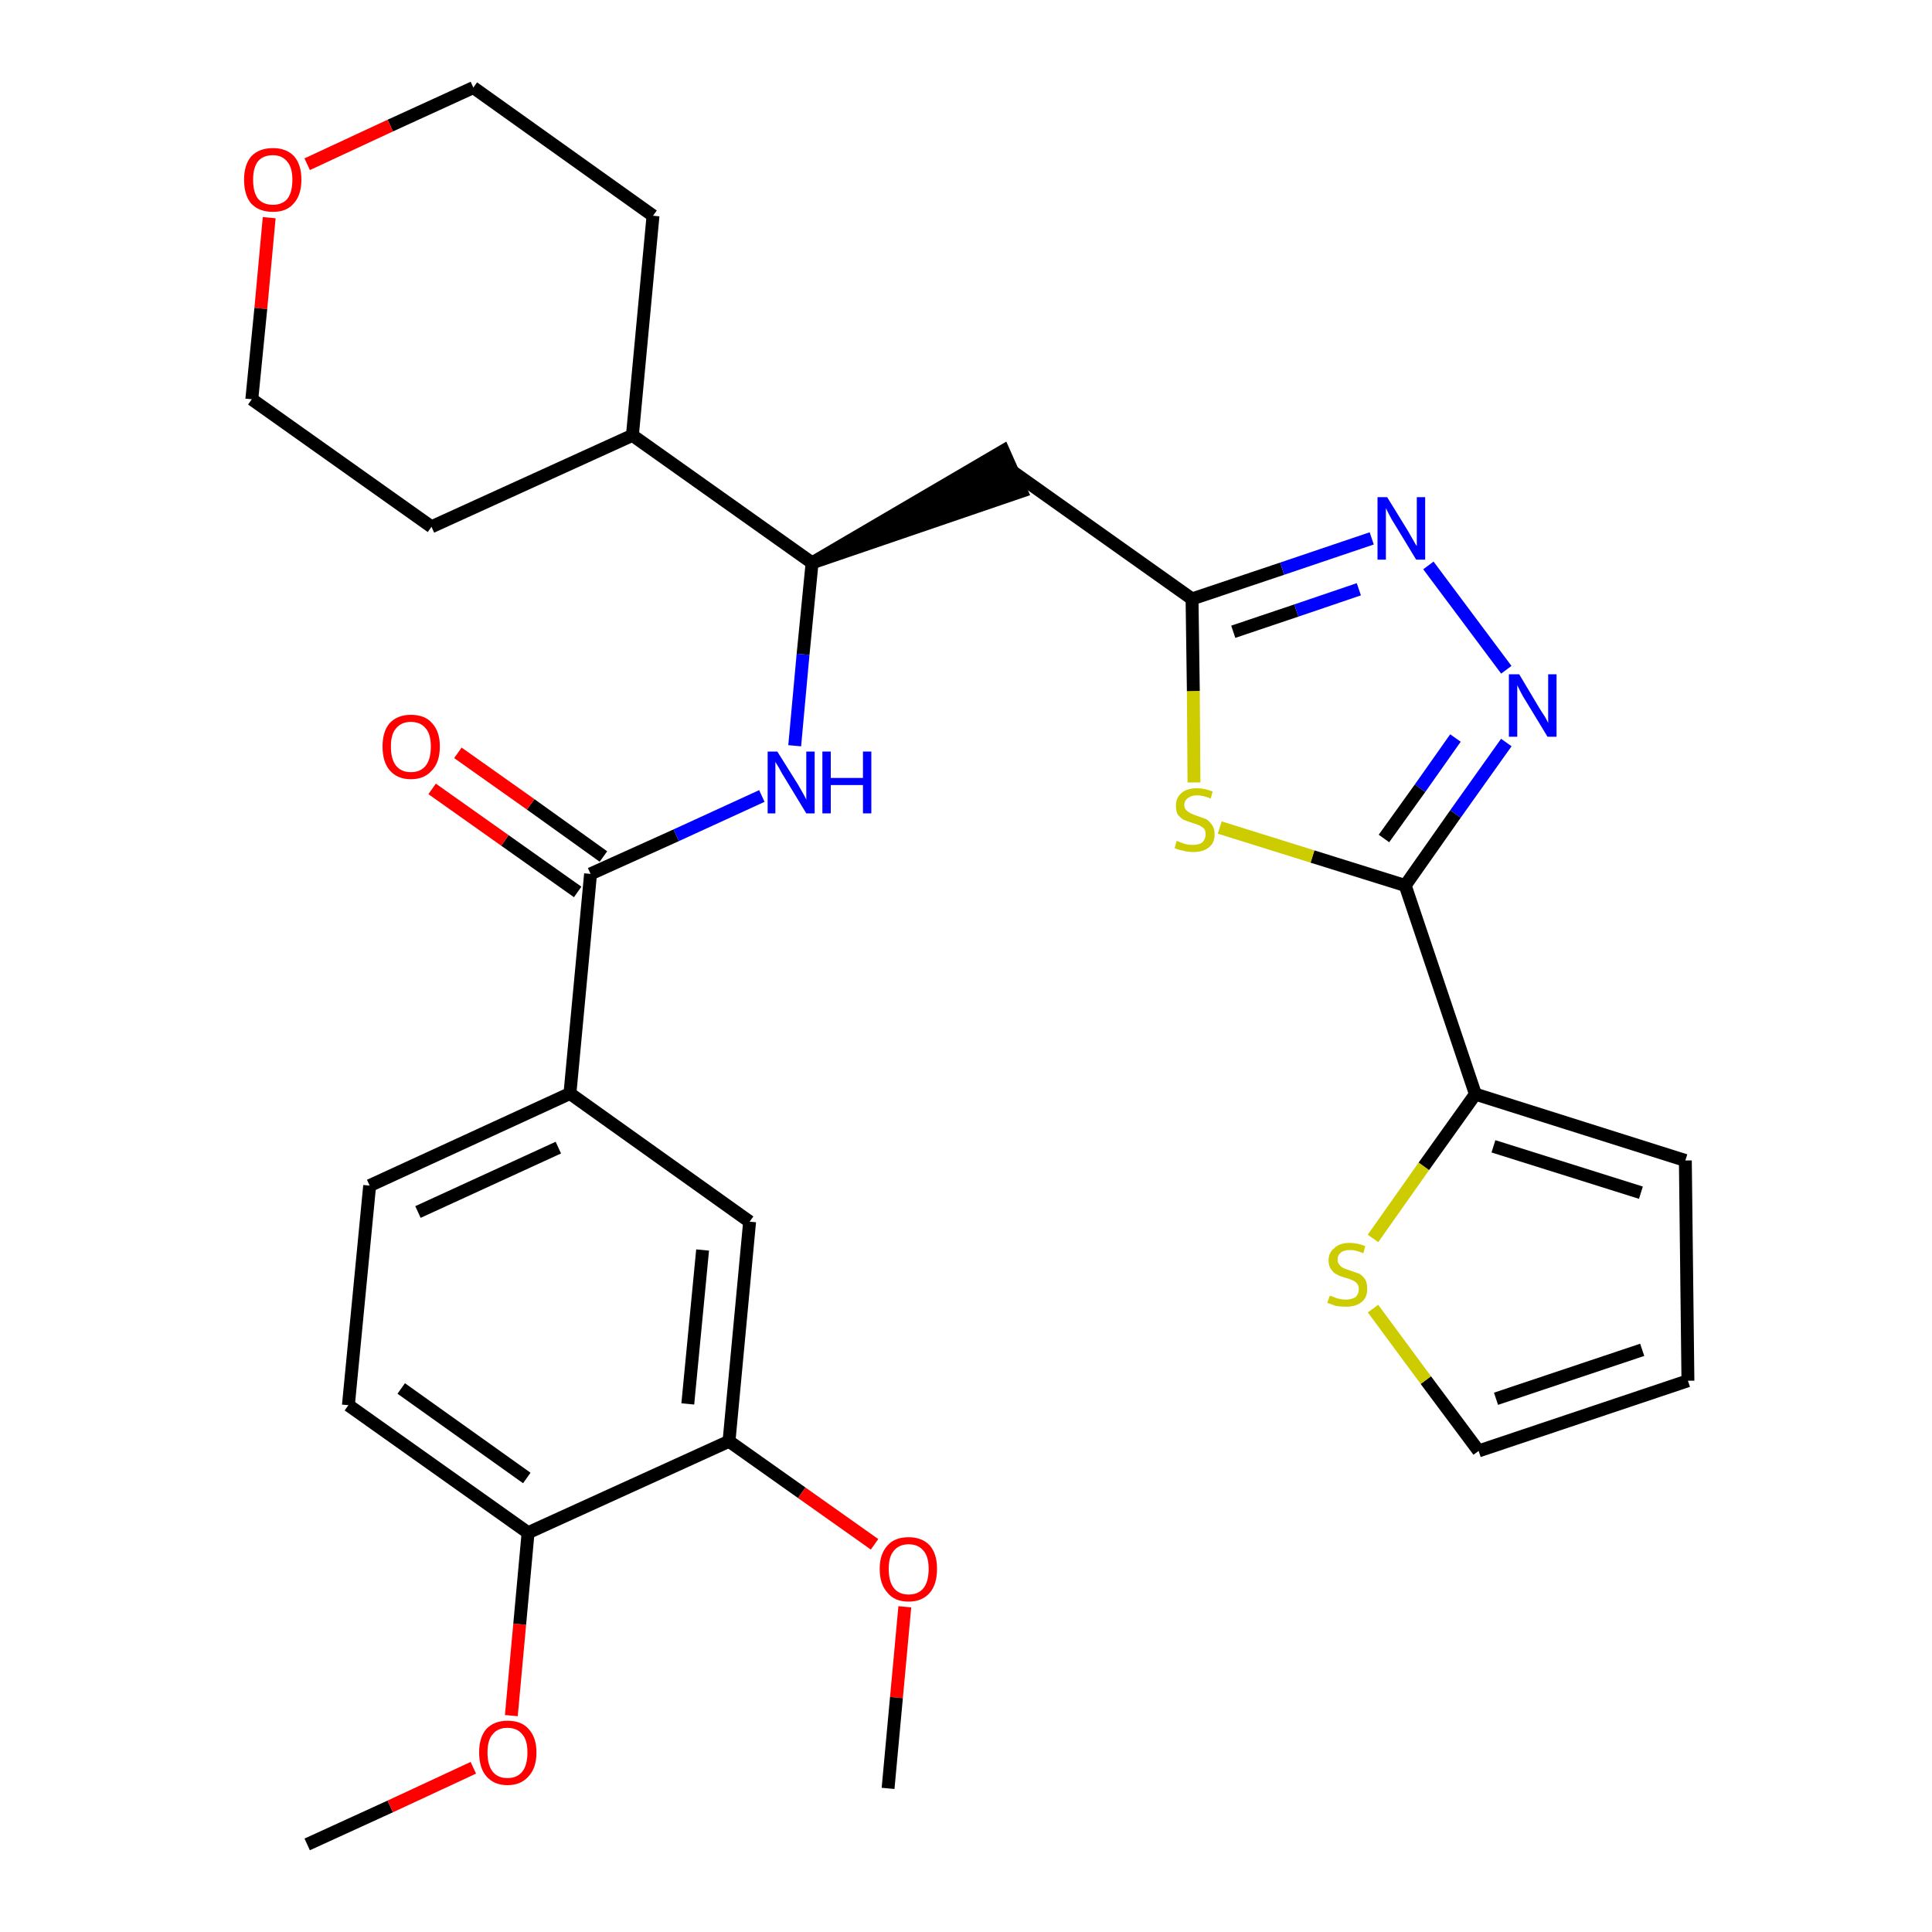 <?xml version='1.0' encoding='iso-8859-1'?>
<svg version='1.1' baseProfile='full'
              xmlns='http://www.w3.org/2000/svg'
                      xmlns:rdkit='http://www.rdkit.org/xml'
                      xmlns:xlink='http://www.w3.org/1999/xlink'
                  xml:space='preserve'
width='300px' height='300px' viewBox='0 0 300 300'>
<!-- END OF HEADER -->
<path class='bond-0 atom-0 atom-1' d='M 47.7,286.4 L 60.6,280.5' style='fill:none;fill-rule:evenodd;stroke:#000000;stroke-width:2.0px;stroke-linecap:butt;stroke-linejoin:miter;stroke-opacity:1' />
<path class='bond-0 atom-0 atom-1' d='M 60.6,280.5 L 73.5,274.5' style='fill:none;fill-rule:evenodd;stroke:#FF0000;stroke-width:2.0px;stroke-linecap:butt;stroke-linejoin:miter;stroke-opacity:1' />
<path class='bond-1 atom-1 atom-2' d='M 79.4,266.4 L 80.7,252.2' style='fill:none;fill-rule:evenodd;stroke:#FF0000;stroke-width:2.0px;stroke-linecap:butt;stroke-linejoin:miter;stroke-opacity:1' />
<path class='bond-1 atom-1 atom-2' d='M 80.7,252.2 L 82.0,238.0' style='fill:none;fill-rule:evenodd;stroke:#000000;stroke-width:2.0px;stroke-linecap:butt;stroke-linejoin:miter;stroke-opacity:1' />
<path class='bond-2 atom-2 atom-3' d='M 82.0,238.0 L 54.1,218.2' style='fill:none;fill-rule:evenodd;stroke:#000000;stroke-width:2.0px;stroke-linecap:butt;stroke-linejoin:miter;stroke-opacity:1' />
<path class='bond-2 atom-2 atom-3' d='M 81.8,229.5 L 62.3,215.6' style='fill:none;fill-rule:evenodd;stroke:#000000;stroke-width:2.0px;stroke-linecap:butt;stroke-linejoin:miter;stroke-opacity:1' />
<path class='bond-30 atom-28 atom-2' d='M 113.2,223.8 L 82.0,238.0' style='fill:none;fill-rule:evenodd;stroke:#000000;stroke-width:2.0px;stroke-linecap:butt;stroke-linejoin:miter;stroke-opacity:1' />
<path class='bond-3 atom-3 atom-4' d='M 54.1,218.2 L 57.4,184.1' style='fill:none;fill-rule:evenodd;stroke:#000000;stroke-width:2.0px;stroke-linecap:butt;stroke-linejoin:miter;stroke-opacity:1' />
<path class='bond-4 atom-4 atom-5' d='M 57.4,184.1 L 88.5,169.8' style='fill:none;fill-rule:evenodd;stroke:#000000;stroke-width:2.0px;stroke-linecap:butt;stroke-linejoin:miter;stroke-opacity:1' />
<path class='bond-4 atom-4 atom-5' d='M 64.9,188.2 L 86.7,178.2' style='fill:none;fill-rule:evenodd;stroke:#000000;stroke-width:2.0px;stroke-linecap:butt;stroke-linejoin:miter;stroke-opacity:1' />
<path class='bond-5 atom-5 atom-6' d='M 88.5,169.8 L 91.7,135.7' style='fill:none;fill-rule:evenodd;stroke:#000000;stroke-width:2.0px;stroke-linecap:butt;stroke-linejoin:miter;stroke-opacity:1' />
<path class='bond-26 atom-5 atom-27' d='M 88.5,169.8 L 116.4,189.7' style='fill:none;fill-rule:evenodd;stroke:#000000;stroke-width:2.0px;stroke-linecap:butt;stroke-linejoin:miter;stroke-opacity:1' />
<path class='bond-6 atom-6 atom-7' d='M 93.7,133.0 L 82.4,124.9' style='fill:none;fill-rule:evenodd;stroke:#000000;stroke-width:2.0px;stroke-linecap:butt;stroke-linejoin:miter;stroke-opacity:1' />
<path class='bond-6 atom-6 atom-7' d='M 82.4,124.9 L 71.1,116.9' style='fill:none;fill-rule:evenodd;stroke:#FF0000;stroke-width:2.0px;stroke-linecap:butt;stroke-linejoin:miter;stroke-opacity:1' />
<path class='bond-6 atom-6 atom-7' d='M 89.7,138.5 L 78.4,130.5' style='fill:none;fill-rule:evenodd;stroke:#000000;stroke-width:2.0px;stroke-linecap:butt;stroke-linejoin:miter;stroke-opacity:1' />
<path class='bond-6 atom-6 atom-7' d='M 78.4,130.5 L 67.1,122.5' style='fill:none;fill-rule:evenodd;stroke:#FF0000;stroke-width:2.0px;stroke-linecap:butt;stroke-linejoin:miter;stroke-opacity:1' />
<path class='bond-7 atom-6 atom-8' d='M 91.7,135.7 L 105.0,129.7' style='fill:none;fill-rule:evenodd;stroke:#000000;stroke-width:2.0px;stroke-linecap:butt;stroke-linejoin:miter;stroke-opacity:1' />
<path class='bond-7 atom-6 atom-8' d='M 105.0,129.7 L 118.3,123.6' style='fill:none;fill-rule:evenodd;stroke:#0000FF;stroke-width:2.0px;stroke-linecap:butt;stroke-linejoin:miter;stroke-opacity:1' />
<path class='bond-8 atom-8 atom-9' d='M 123.4,115.8 L 124.7,101.6' style='fill:none;fill-rule:evenodd;stroke:#0000FF;stroke-width:2.0px;stroke-linecap:butt;stroke-linejoin:miter;stroke-opacity:1' />
<path class='bond-8 atom-8 atom-9' d='M 124.7,101.6 L 126.1,87.4' style='fill:none;fill-rule:evenodd;stroke:#000000;stroke-width:2.0px;stroke-linecap:butt;stroke-linejoin:miter;stroke-opacity:1' />
<path class='bond-9 atom-9 atom-10' d='M 126.1,87.4 L 158.6,76.3 L 155.8,70.0 Z' style='fill:#000000;fill-rule:evenodd;fill-opacity:1;stroke:#000000;stroke-width:2.0px;stroke-linecap:butt;stroke-linejoin:miter;stroke-opacity:1;' />
<path class='bond-20 atom-9 atom-21' d='M 126.1,87.4 L 98.2,67.6' style='fill:none;fill-rule:evenodd;stroke:#000000;stroke-width:2.0px;stroke-linecap:butt;stroke-linejoin:miter;stroke-opacity:1' />
<path class='bond-10 atom-10 atom-11' d='M 157.2,73.2 L 185.1,93.0' style='fill:none;fill-rule:evenodd;stroke:#000000;stroke-width:2.0px;stroke-linecap:butt;stroke-linejoin:miter;stroke-opacity:1' />
<path class='bond-11 atom-11 atom-12' d='M 185.1,93.0 L 199.1,88.3' style='fill:none;fill-rule:evenodd;stroke:#000000;stroke-width:2.0px;stroke-linecap:butt;stroke-linejoin:miter;stroke-opacity:1' />
<path class='bond-11 atom-11 atom-12' d='M 199.1,88.3 L 213.0,83.6' style='fill:none;fill-rule:evenodd;stroke:#0000FF;stroke-width:2.0px;stroke-linecap:butt;stroke-linejoin:miter;stroke-opacity:1' />
<path class='bond-11 atom-11 atom-12' d='M 191.5,98.1 L 201.3,94.8' style='fill:none;fill-rule:evenodd;stroke:#000000;stroke-width:2.0px;stroke-linecap:butt;stroke-linejoin:miter;stroke-opacity:1' />
<path class='bond-11 atom-11 atom-12' d='M 201.3,94.8 L 211.0,91.5' style='fill:none;fill-rule:evenodd;stroke:#0000FF;stroke-width:2.0px;stroke-linecap:butt;stroke-linejoin:miter;stroke-opacity:1' />
<path class='bond-31 atom-20 atom-11' d='M 185.4,121.5 L 185.3,107.3' style='fill:none;fill-rule:evenodd;stroke:#CCCC00;stroke-width:2.0px;stroke-linecap:butt;stroke-linejoin:miter;stroke-opacity:1' />
<path class='bond-31 atom-20 atom-11' d='M 185.3,107.3 L 185.1,93.0' style='fill:none;fill-rule:evenodd;stroke:#000000;stroke-width:2.0px;stroke-linecap:butt;stroke-linejoin:miter;stroke-opacity:1' />
<path class='bond-12 atom-12 atom-13' d='M 221.8,87.8 L 233.9,104.0' style='fill:none;fill-rule:evenodd;stroke:#0000FF;stroke-width:2.0px;stroke-linecap:butt;stroke-linejoin:miter;stroke-opacity:1' />
<path class='bond-13 atom-13 atom-14' d='M 233.9,115.3 L 226.0,126.4' style='fill:none;fill-rule:evenodd;stroke:#0000FF;stroke-width:2.0px;stroke-linecap:butt;stroke-linejoin:miter;stroke-opacity:1' />
<path class='bond-13 atom-13 atom-14' d='M 226.0,126.4 L 218.2,137.5' style='fill:none;fill-rule:evenodd;stroke:#000000;stroke-width:2.0px;stroke-linecap:butt;stroke-linejoin:miter;stroke-opacity:1' />
<path class='bond-13 atom-13 atom-14' d='M 226.0,114.6 L 220.5,122.4' style='fill:none;fill-rule:evenodd;stroke:#0000FF;stroke-width:2.0px;stroke-linecap:butt;stroke-linejoin:miter;stroke-opacity:1' />
<path class='bond-13 atom-13 atom-14' d='M 220.5,122.4 L 214.9,130.2' style='fill:none;fill-rule:evenodd;stroke:#000000;stroke-width:2.0px;stroke-linecap:butt;stroke-linejoin:miter;stroke-opacity:1' />
<path class='bond-14 atom-14 atom-15' d='M 218.2,137.5 L 229.1,169.9' style='fill:none;fill-rule:evenodd;stroke:#000000;stroke-width:2.0px;stroke-linecap:butt;stroke-linejoin:miter;stroke-opacity:1' />
<path class='bond-19 atom-14 atom-20' d='M 218.2,137.5 L 203.8,133.0' style='fill:none;fill-rule:evenodd;stroke:#000000;stroke-width:2.0px;stroke-linecap:butt;stroke-linejoin:miter;stroke-opacity:1' />
<path class='bond-19 atom-14 atom-20' d='M 203.8,133.0 L 189.4,128.5' style='fill:none;fill-rule:evenodd;stroke:#CCCC00;stroke-width:2.0px;stroke-linecap:butt;stroke-linejoin:miter;stroke-opacity:1' />
<path class='bond-15 atom-15 atom-16' d='M 229.1,169.9 L 261.7,180.2' style='fill:none;fill-rule:evenodd;stroke:#000000;stroke-width:2.0px;stroke-linecap:butt;stroke-linejoin:miter;stroke-opacity:1' />
<path class='bond-15 atom-15 atom-16' d='M 231.9,178.0 L 254.8,185.2' style='fill:none;fill-rule:evenodd;stroke:#000000;stroke-width:2.0px;stroke-linecap:butt;stroke-linejoin:miter;stroke-opacity:1' />
<path class='bond-33 atom-19 atom-15' d='M 213.2,192.3 L 221.1,181.1' style='fill:none;fill-rule:evenodd;stroke:#CCCC00;stroke-width:2.0px;stroke-linecap:butt;stroke-linejoin:miter;stroke-opacity:1' />
<path class='bond-33 atom-19 atom-15' d='M 221.1,181.1 L 229.1,169.9' style='fill:none;fill-rule:evenodd;stroke:#000000;stroke-width:2.0px;stroke-linecap:butt;stroke-linejoin:miter;stroke-opacity:1' />
<path class='bond-16 atom-16 atom-17' d='M 261.7,180.2 L 262.1,214.4' style='fill:none;fill-rule:evenodd;stroke:#000000;stroke-width:2.0px;stroke-linecap:butt;stroke-linejoin:miter;stroke-opacity:1' />
<path class='bond-17 atom-17 atom-18' d='M 262.1,214.4 L 229.6,225.3' style='fill:none;fill-rule:evenodd;stroke:#000000;stroke-width:2.0px;stroke-linecap:butt;stroke-linejoin:miter;stroke-opacity:1' />
<path class='bond-17 atom-17 atom-18' d='M 255.0,209.6 L 232.3,217.2' style='fill:none;fill-rule:evenodd;stroke:#000000;stroke-width:2.0px;stroke-linecap:butt;stroke-linejoin:miter;stroke-opacity:1' />
<path class='bond-18 atom-18 atom-19' d='M 229.6,225.3 L 221.4,214.3' style='fill:none;fill-rule:evenodd;stroke:#000000;stroke-width:2.0px;stroke-linecap:butt;stroke-linejoin:miter;stroke-opacity:1' />
<path class='bond-18 atom-18 atom-19' d='M 221.4,214.3 L 213.2,203.2' style='fill:none;fill-rule:evenodd;stroke:#CCCC00;stroke-width:2.0px;stroke-linecap:butt;stroke-linejoin:miter;stroke-opacity:1' />
<path class='bond-21 atom-21 atom-22' d='M 98.2,67.6 L 101.4,33.5' style='fill:none;fill-rule:evenodd;stroke:#000000;stroke-width:2.0px;stroke-linecap:butt;stroke-linejoin:miter;stroke-opacity:1' />
<path class='bond-32 atom-26 atom-21' d='M 67.0,81.8 L 98.2,67.6' style='fill:none;fill-rule:evenodd;stroke:#000000;stroke-width:2.0px;stroke-linecap:butt;stroke-linejoin:miter;stroke-opacity:1' />
<path class='bond-22 atom-22 atom-23' d='M 101.4,33.5 L 73.5,13.6' style='fill:none;fill-rule:evenodd;stroke:#000000;stroke-width:2.0px;stroke-linecap:butt;stroke-linejoin:miter;stroke-opacity:1' />
<path class='bond-23 atom-23 atom-24' d='M 73.5,13.6 L 60.6,19.5' style='fill:none;fill-rule:evenodd;stroke:#000000;stroke-width:2.0px;stroke-linecap:butt;stroke-linejoin:miter;stroke-opacity:1' />
<path class='bond-23 atom-23 atom-24' d='M 60.6,19.5 L 47.7,25.5' style='fill:none;fill-rule:evenodd;stroke:#FF0000;stroke-width:2.0px;stroke-linecap:butt;stroke-linejoin:miter;stroke-opacity:1' />
<path class='bond-24 atom-24 atom-25' d='M 41.8,33.8 L 40.5,47.9' style='fill:none;fill-rule:evenodd;stroke:#FF0000;stroke-width:2.0px;stroke-linecap:butt;stroke-linejoin:miter;stroke-opacity:1' />
<path class='bond-24 atom-24 atom-25' d='M 40.5,47.9 L 39.1,62.0' style='fill:none;fill-rule:evenodd;stroke:#000000;stroke-width:2.0px;stroke-linecap:butt;stroke-linejoin:miter;stroke-opacity:1' />
<path class='bond-25 atom-25 atom-26' d='M 39.1,62.0 L 67.0,81.8' style='fill:none;fill-rule:evenodd;stroke:#000000;stroke-width:2.0px;stroke-linecap:butt;stroke-linejoin:miter;stroke-opacity:1' />
<path class='bond-27 atom-27 atom-28' d='M 116.4,189.7 L 113.2,223.8' style='fill:none;fill-rule:evenodd;stroke:#000000;stroke-width:2.0px;stroke-linecap:butt;stroke-linejoin:miter;stroke-opacity:1' />
<path class='bond-27 atom-27 atom-28' d='M 109.1,194.1 L 106.8,218.0' style='fill:none;fill-rule:evenodd;stroke:#000000;stroke-width:2.0px;stroke-linecap:butt;stroke-linejoin:miter;stroke-opacity:1' />
<path class='bond-28 atom-28 atom-29' d='M 113.2,223.8 L 124.5,231.8' style='fill:none;fill-rule:evenodd;stroke:#000000;stroke-width:2.0px;stroke-linecap:butt;stroke-linejoin:miter;stroke-opacity:1' />
<path class='bond-28 atom-28 atom-29' d='M 124.5,231.8 L 135.8,239.8' style='fill:none;fill-rule:evenodd;stroke:#FF0000;stroke-width:2.0px;stroke-linecap:butt;stroke-linejoin:miter;stroke-opacity:1' />
<path class='bond-29 atom-29 atom-30' d='M 140.5,249.5 L 139.2,263.6' style='fill:none;fill-rule:evenodd;stroke:#FF0000;stroke-width:2.0px;stroke-linecap:butt;stroke-linejoin:miter;stroke-opacity:1' />
<path class='bond-29 atom-29 atom-30' d='M 139.2,263.6 L 137.9,277.7' style='fill:none;fill-rule:evenodd;stroke:#000000;stroke-width:2.0px;stroke-linecap:butt;stroke-linejoin:miter;stroke-opacity:1' />
<path  class='atom-1' d='M 74.4 272.1
Q 74.4 269.8, 75.5 268.5
Q 76.7 267.2, 78.8 267.2
Q 81.0 267.2, 82.1 268.5
Q 83.3 269.8, 83.3 272.1
Q 83.3 274.5, 82.1 275.8
Q 80.9 277.2, 78.8 277.2
Q 76.7 277.2, 75.5 275.8
Q 74.4 274.5, 74.4 272.1
M 78.8 276.1
Q 80.3 276.1, 81.1 275.1
Q 81.9 274.1, 81.9 272.1
Q 81.9 270.2, 81.1 269.3
Q 80.3 268.3, 78.8 268.3
Q 77.3 268.3, 76.5 269.3
Q 75.7 270.2, 75.7 272.1
Q 75.7 274.1, 76.5 275.1
Q 77.3 276.1, 78.8 276.1
' fill='#FF0000'/>
<path  class='atom-7' d='M 59.4 115.9
Q 59.4 113.6, 60.5 112.3
Q 61.7 111.0, 63.8 111.0
Q 66.0 111.0, 67.1 112.3
Q 68.3 113.6, 68.3 115.9
Q 68.3 118.3, 67.1 119.6
Q 65.9 121.0, 63.8 121.0
Q 61.7 121.0, 60.5 119.6
Q 59.4 118.3, 59.4 115.9
M 63.8 119.9
Q 65.3 119.9, 66.1 118.9
Q 66.9 117.9, 66.9 115.9
Q 66.9 114.0, 66.1 113.1
Q 65.3 112.1, 63.8 112.1
Q 62.3 112.1, 61.5 113.1
Q 60.7 114.0, 60.7 115.9
Q 60.7 117.9, 61.5 118.9
Q 62.3 119.9, 63.8 119.9
' fill='#FF0000'/>
<path  class='atom-8' d='M 120.7 116.7
L 123.9 121.8
Q 124.2 122.3, 124.7 123.2
Q 125.2 124.1, 125.2 124.2
L 125.2 116.7
L 126.5 116.7
L 126.5 126.3
L 125.2 126.3
L 121.8 120.7
Q 121.4 120.1, 121.0 119.3
Q 120.6 118.6, 120.4 118.3
L 120.4 126.3
L 119.2 126.3
L 119.2 116.7
L 120.7 116.7
' fill='#0000FF'/>
<path  class='atom-8' d='M 127.7 116.7
L 129.0 116.7
L 129.0 120.8
L 134.0 120.8
L 134.0 116.7
L 135.3 116.7
L 135.3 126.3
L 134.0 126.3
L 134.0 121.9
L 129.0 121.9
L 129.0 126.3
L 127.7 126.3
L 127.7 116.7
' fill='#0000FF'/>
<path  class='atom-12' d='M 215.4 77.2
L 218.6 82.4
Q 218.9 82.9, 219.4 83.8
Q 219.9 84.7, 220.0 84.8
L 220.0 77.2
L 221.3 77.2
L 221.3 86.9
L 219.9 86.9
L 216.5 81.3
Q 216.1 80.7, 215.7 79.9
Q 215.3 79.1, 215.2 78.9
L 215.2 86.9
L 213.9 86.9
L 213.9 77.2
L 215.4 77.2
' fill='#0000FF'/>
<path  class='atom-13' d='M 235.9 104.7
L 239.0 109.9
Q 239.3 110.4, 239.9 111.3
Q 240.4 112.2, 240.4 112.3
L 240.4 104.7
L 241.7 104.7
L 241.7 114.4
L 240.3 114.4
L 236.9 108.8
Q 236.5 108.2, 236.1 107.4
Q 235.7 106.6, 235.6 106.4
L 235.6 114.4
L 234.3 114.4
L 234.3 104.7
L 235.9 104.7
' fill='#0000FF'/>
<path  class='atom-19' d='M 206.5 201.2
Q 206.6 201.2, 207.1 201.4
Q 207.5 201.6, 208.0 201.7
Q 208.5 201.8, 209.0 201.8
Q 209.9 201.8, 210.5 201.4
Q 211.0 200.9, 211.0 200.2
Q 211.0 199.6, 210.7 199.3
Q 210.5 199.0, 210.0 198.8
Q 209.6 198.6, 208.9 198.4
Q 208.1 198.2, 207.6 197.9
Q 207.1 197.7, 206.7 197.1
Q 206.3 196.6, 206.3 195.7
Q 206.3 194.5, 207.2 193.8
Q 208.0 193.0, 209.6 193.0
Q 210.8 193.0, 212.0 193.5
L 211.7 194.6
Q 210.5 194.1, 209.7 194.1
Q 208.7 194.1, 208.2 194.5
Q 207.7 194.9, 207.7 195.6
Q 207.7 196.1, 208.0 196.4
Q 208.2 196.7, 208.6 196.9
Q 209.0 197.1, 209.7 197.3
Q 210.5 197.6, 211.1 197.8
Q 211.6 198.1, 212.0 198.7
Q 212.3 199.2, 212.3 200.2
Q 212.3 201.5, 211.4 202.2
Q 210.5 202.9, 209.1 202.9
Q 208.2 202.9, 207.5 202.8
Q 206.9 202.6, 206.1 202.3
L 206.5 201.2
' fill='#CCCC00'/>
<path  class='atom-20' d='M 182.7 130.6
Q 182.9 130.6, 183.3 130.8
Q 183.8 131.0, 184.2 131.1
Q 184.8 131.2, 185.2 131.2
Q 186.2 131.2, 186.7 130.8
Q 187.2 130.3, 187.2 129.6
Q 187.2 129.0, 187.0 128.7
Q 186.7 128.4, 186.3 128.2
Q 185.9 128.0, 185.2 127.8
Q 184.3 127.5, 183.8 127.3
Q 183.3 127.0, 182.9 126.5
Q 182.6 126.0, 182.6 125.1
Q 182.6 123.9, 183.4 123.2
Q 184.2 122.4, 185.9 122.4
Q 187.0 122.4, 188.3 122.9
L 188.0 124.0
Q 186.8 123.5, 185.9 123.5
Q 185.0 123.5, 184.5 123.9
Q 183.9 124.3, 183.9 125.0
Q 183.9 125.5, 184.2 125.8
Q 184.5 126.1, 184.9 126.3
Q 185.3 126.5, 185.9 126.7
Q 186.8 127.0, 187.3 127.2
Q 187.8 127.5, 188.2 128.1
Q 188.6 128.6, 188.6 129.6
Q 188.6 130.9, 187.7 131.6
Q 186.8 132.3, 185.3 132.3
Q 184.4 132.3, 183.8 132.1
Q 183.1 132.0, 182.4 131.7
L 182.7 130.6
' fill='#CCCC00'/>
<path  class='atom-24' d='M 37.9 27.9
Q 37.9 25.6, 39.0 24.3
Q 40.2 23.0, 42.4 23.0
Q 44.5 23.0, 45.7 24.3
Q 46.8 25.6, 46.8 27.9
Q 46.8 30.3, 45.6 31.6
Q 44.5 32.9, 42.4 32.9
Q 40.2 32.9, 39.0 31.6
Q 37.9 30.3, 37.9 27.9
M 42.4 31.8
Q 43.8 31.8, 44.6 30.9
Q 45.4 29.9, 45.4 27.9
Q 45.4 26.0, 44.6 25.1
Q 43.8 24.1, 42.4 24.1
Q 40.9 24.1, 40.1 25.0
Q 39.3 26.0, 39.3 27.9
Q 39.3 29.9, 40.1 30.9
Q 40.9 31.8, 42.4 31.8
' fill='#FF0000'/>
<path  class='atom-29' d='M 136.6 243.6
Q 136.6 241.3, 137.8 240.0
Q 138.9 238.7, 141.1 238.7
Q 143.2 238.7, 144.4 240.0
Q 145.5 241.3, 145.5 243.6
Q 145.5 246.0, 144.4 247.3
Q 143.2 248.7, 141.1 248.7
Q 138.9 248.7, 137.8 247.3
Q 136.6 246.0, 136.6 243.6
M 141.1 247.6
Q 142.6 247.6, 143.4 246.6
Q 144.2 245.6, 144.2 243.6
Q 144.2 241.7, 143.4 240.8
Q 142.6 239.8, 141.1 239.8
Q 139.6 239.8, 138.8 240.8
Q 138.0 241.7, 138.0 243.6
Q 138.0 245.6, 138.8 246.6
Q 139.6 247.6, 141.1 247.6
' fill='#FF0000'/>
</svg>

